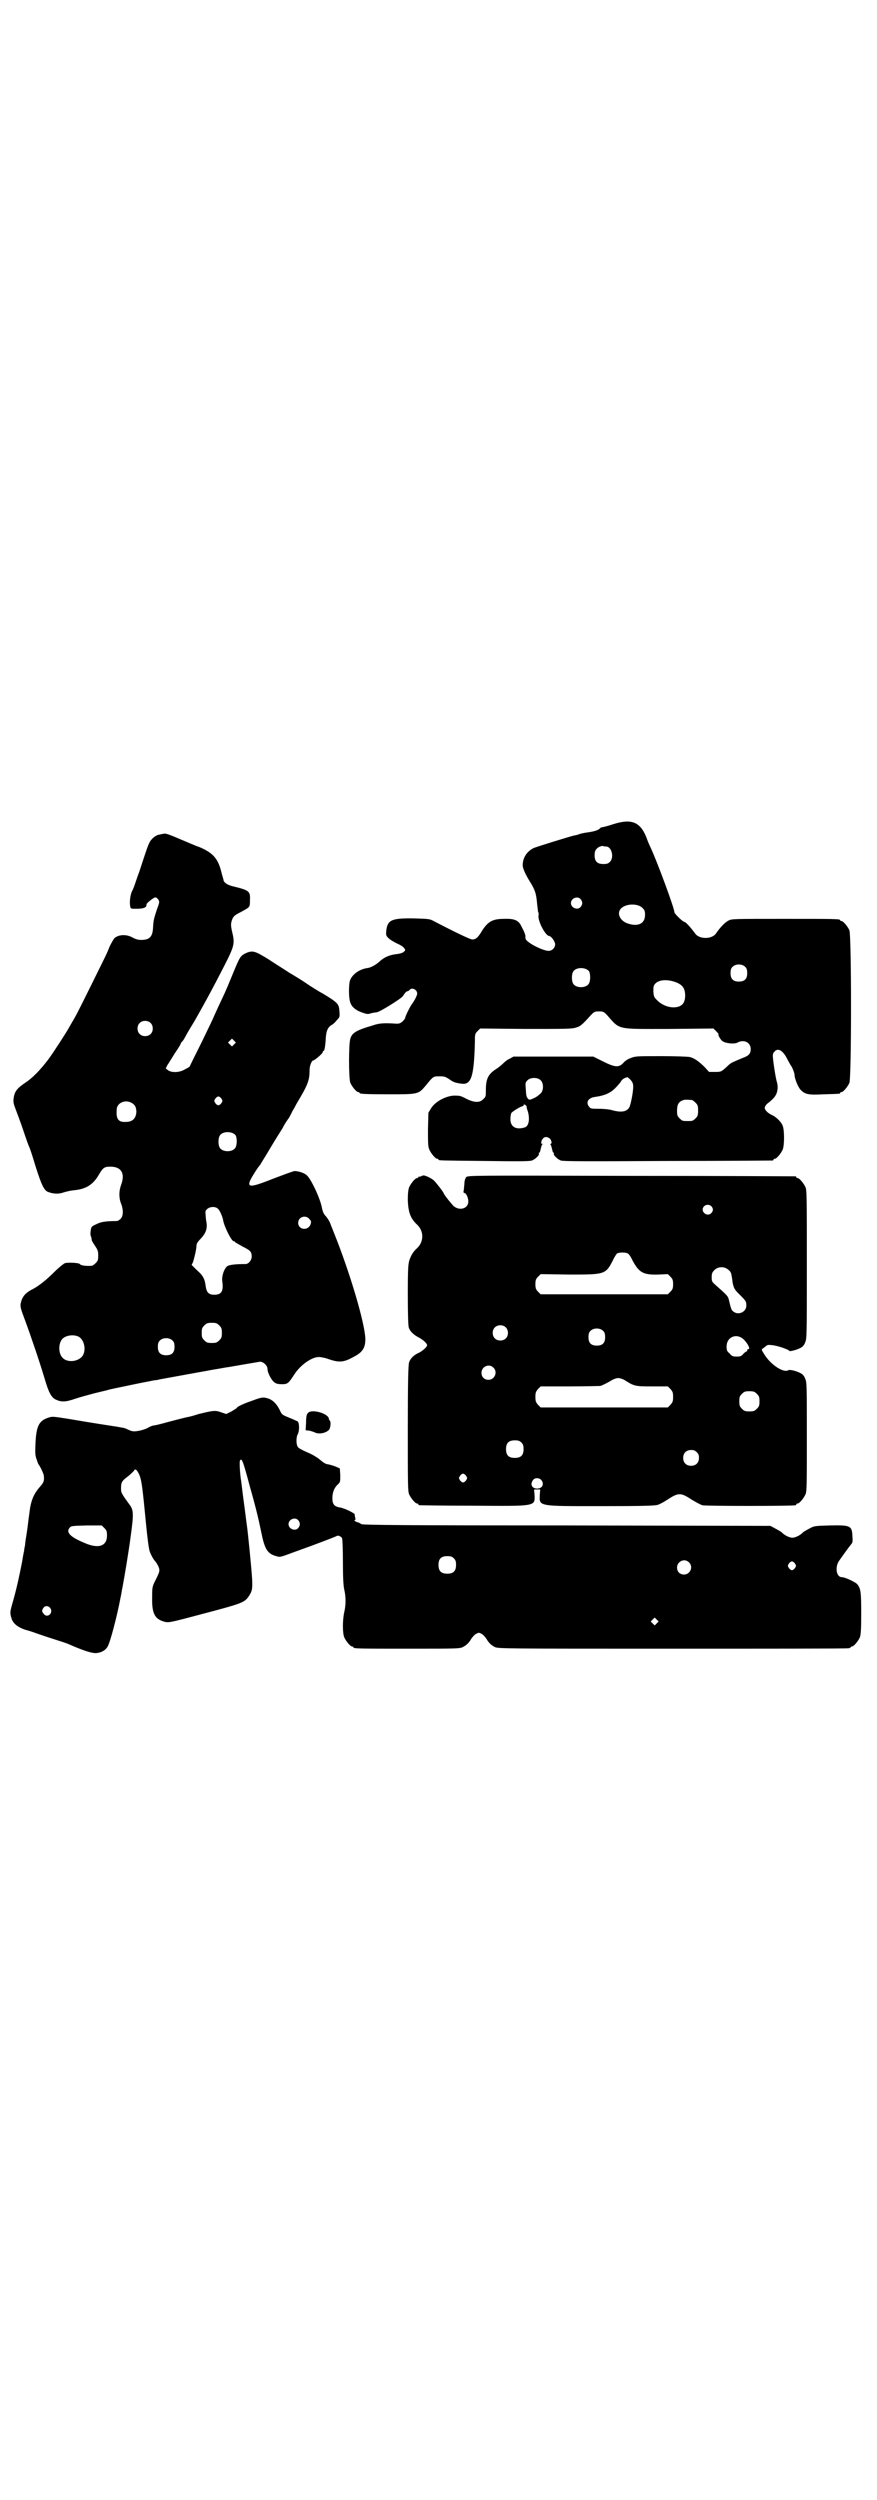 <?xml version="1.0" standalone="no"?>
<!DOCTYPE svg PUBLIC "-//W3C//DTD SVG 20010904//EN"
 "http://www.w3.org/TR/2001/REC-SVG-20010904/DTD/svg10.dtd">
<svg version="1.0" xmlns="http://www.w3.org/2000/svg"
 width="1000pt" height="2850pt" viewBox="0 0 1000 2850"
 preserveAspectRatio="xMidYMid meet">
<g transform="translate(0,2850) scale(0.5,-0.5)"
fill="#000000" stroke="none">
<path d="M1399 3821 c-12 -4 -24 -7 -25 -7 -2 0 -5 -1 -6 -3 -4 -4 -14 -7 -29
-9 -8 -1 -17 -3 -21 -5 -4 -1 -8 -2 -9 -2 -9 -2 -87 -26 -93 -29 -15 -8 -24
-22 -24 -39 0 -7 7 -22 17 -38 11 -18 14 -26 16 -51 1 -8 2 -16 2 -17 1 -1 2
-5 1 -9 -1 -14 16 -45 24 -46 5 0 14 -13 14 -19 0 -8 -7 -15 -15 -15 -11 0
-43 15 -51 25 -1 1 -2 4 -2 6 1 4 -1 10 -9 25 -6 14 -17 18 -40 17 -25 0 -36
-6 -49 -26 -10 -17 -15 -21 -23 -21 -5 0 -44 19 -88 42 -9 5 -12 5 -43 6 -52
1 -62 -3 -65 -27 -1 -11 -1 -12 5 -18 4 -4 13 -9 19 -12 7 -3 14 -7 16 -10 4
-5 4 -5 0 -9 -2 -2 -7 -4 -14 -5 -19 -2 -29 -7 -39 -15 -9 -9 -22 -16 -29 -17
-18 -2 -36 -14 -41 -29 -3 -10 -3 -41 1 -50 3 -10 13 -18 28 -23 9 -3 12 -4
20 -1 5 1 11 2 12 2 6 0 54 30 59 36 1 1 3 4 5 7 2 3 5 5 6 5 1 0 4 1 5 3 4 5
12 3 16 -3 2 -5 2 -6 -1 -13 -2 -5 -6 -11 -8 -14 -5 -6 -17 -30 -17 -34 0 -1
-3 -5 -6 -8 -5 -4 -7 -5 -14 -5 -29 2 -40 1 -54 -4 -38 -11 -47 -17 -51 -30
-4 -11 -4 -91 0 -101 4 -9 14 -21 18 -21 2 0 3 -1 3 -2 0 -2 11 -3 68 -3 66 0
66 0 83 20 17 21 17 21 31 21 12 0 14 -1 23 -7 10 -7 14 -8 29 -10 21 -2 27
18 29 95 0 18 0 19 6 25 l6 6 104 -1 c89 0 105 0 114 3 11 3 14 6 35 29 7 7 8
8 18 8 10 0 11 -1 18 -8 31 -35 20 -32 144 -32 l99 1 6 -6 c4 -4 6 -7 6 -7 -3
0 4 -13 9 -16 7 -5 27 -7 34 -3 15 8 30 0 30 -15 0 -10 -4 -15 -18 -20 -22 -9
-26 -11 -31 -15 -18 -17 -18 -17 -32 -17 l-14 0 -10 11 c-14 14 -25 21 -34 23
-5 1 -34 2 -65 2 -55 0 -58 0 -69 -4 -8 -3 -14 -7 -18 -12 -10 -10 -18 -10
-46 4 l-22 11 -91 0 -91 0 -9 -5 c-5 -2 -11 -7 -15 -11 -3 -3 -10 -9 -15 -12
-19 -12 -24 -23 -24 -49 0 -13 0 -15 -6 -20 -8 -9 -21 -8 -39 1 -13 7 -15 7
-28 7 -19 -1 -43 -14 -52 -29 l-6 -10 -1 -37 c0 -32 0 -40 3 -47 4 -9 14 -21
18 -21 2 0 3 -1 3 -2 0 -2 2 -2 105 -3 76 -1 102 -1 108 1 8 3 18 13 16 16 -1
1 0 2 1 2 1 0 2 3 3 8 1 4 2 8 3 10 2 1 2 2 0 2 -3 0 -2 8 3 13 4 4 10 3 15
-1 4 -4 5 -12 2 -12 -2 0 -2 -1 0 -2 1 -2 2 -6 3 -10 1 -5 2 -8 3 -8 1 0 2 -1
1 -2 -2 -3 8 -13 16 -16 6 -2 61 -2 244 -1 130 0 237 1 239 1 1 0 2 1 2 2 0 1
1 2 3 2 4 0 14 12 18 21 4 10 4 44 0 54 -3 9 -15 20 -23 24 -10 4 -18 12 -18
17 0 3 3 7 5 9 17 13 22 20 24 32 1 7 0 14 -1 17 -2 5 -7 34 -9 53 -1 10 -1
13 3 17 8 10 20 3 30 -18 4 -7 7 -13 8 -14 2 -2 8 -16 8 -21 0 -8 8 -28 14
-34 10 -10 17 -12 53 -10 36 1 37 1 37 3 0 1 1 2 3 2 4 0 14 12 18 21 5 12 5
336 0 348 -4 9 -14 21 -18 21 -2 0 -3 1 -3 2 0 3 -13 3 -129 3 -117 0 -118 0
-126 -4 -9 -5 -19 -16 -28 -29 -9 -14 -39 -14 -48 0 -8 11 -21 26 -24 26 -4 0
-23 19 -23 22 0 9 -38 112 -54 147 -4 8 -8 18 -10 24 -14 35 -34 43 -75 30z
m-17 -51 c13 0 19 -25 9 -35 -4 -4 -7 -5 -15 -5 -14 0 -20 6 -20 20 0 6 1 11
4 14 4 5 12 8 16 7 1 -1 4 -1 6 -1z m-58 -120 c5 -6 5 -12 0 -18 -7 -8 -22 -2
-22 9 0 11 15 17 22 9z m141 -20 c5 -5 6 -7 6 -16 0 -20 -16 -28 -41 -19 -18
7 -25 26 -11 36 12 9 36 9 46 -1z m235 -135 c3 -3 4 -7 4 -14 0 -13 -6 -19
-19 -19 -13 0 -19 6 -19 19 0 7 1 11 4 14 7 8 23 8 30 0z m-357 -9 c4 -6 4
-24 -1 -30 -7 -9 -27 -9 -34 0 -5 6 -5 24 0 30 7 9 27 9 35 0z m202 -27 c8 -4
12 -8 14 -12 4 -7 5 -22 1 -31 -7 -18 -41 -17 -61 3 -7 7 -8 8 -9 20 0 11 0
13 4 18 9 10 30 11 51 2z m-107 -221 c5 -6 6 -9 6 -16 0 -13 -6 -42 -9 -47 -6
-10 -19 -12 -40 -6 -7 2 -20 3 -30 3 -15 0 -18 0 -21 4 -9 10 -3 21 13 23 22
3 35 9 46 20 5 5 11 12 13 15 2 5 9 9 15 10 0 0 4 -3 7 -6z m-205 -1 c7 -7 7
-23 0 -30 -7 -6 -9 -8 -18 -12 -7 -3 -8 -3 -11 0 -4 5 -4 7 -5 23 -1 13 -1 14
4 19 7 7 23 7 30 0z m345 -45 c1 0 5 -3 8 -6 5 -5 6 -7 6 -18 0 -11 -1 -13 -6
-18 -6 -6 -7 -6 -18 -6 -11 0 -12 0 -18 6 -5 5 -6 7 -6 17 0 14 3 20 12 24 5
2 8 2 22 1z m-378 -13 c1 -2 2 -3 1 -3 0 0 0 -2 1 -5 7 -18 5 -37 -4 -41 -20
-7 -34 0 -34 18 0 6 1 12 2 14 2 4 24 17 27 16 0 0 1 1 1 2 0 3 3 2 6 -1z"/>
<path d="M373 3799 c-1 0 -5 -1 -10 -2 -8 -1 -19 -10 -23 -20 -2 -3 -7 -18
-12 -33 -5 -15 -10 -31 -12 -36 -2 -5 -5 -14 -7 -20 -2 -6 -5 -15 -8 -20 -4
-9 -6 -24 -4 -35 1 -5 2 -5 14 -5 17 0 24 3 23 10 0 3 17 16 20 16 2 0 5 -2 7
-5 3 -5 3 -6 -3 -22 -7 -22 -8 -24 -9 -42 -1 -21 -8 -28 -27 -28 -8 0 -13 2
-19 5 -13 8 -32 8 -42 -1 -2 -2 -7 -11 -11 -19 -7 -18 -7 -17 -41 -86 -15 -30
-32 -65 -39 -77 -7 -12 -14 -24 -15 -26 -7 -12 -34 -54 -46 -70 -16 -21 -34
-40 -49 -50 -21 -14 -27 -21 -29 -38 -1 -8 0 -12 5 -25 3 -8 11 -29 17 -47 6
-18 12 -35 14 -39 2 -4 8 -23 14 -43 14 -44 19 -53 27 -58 12 -5 25 -6 36 -2
11 3 13 4 31 6 22 3 38 13 50 34 10 17 13 19 27 19 25 0 34 -16 24 -42 -5 -14
-5 -29 0 -42 6 -15 5 -29 -1 -35 -3 -3 -7 -5 -9 -5 -26 0 -36 -2 -46 -7 -11
-5 -12 -6 -13 -14 -1 -5 -1 -11 0 -13 1 -2 2 -6 2 -8 0 -3 4 -9 8 -15 6 -9 7
-12 7 -22 0 -10 -1 -12 -6 -17 -3 -3 -7 -6 -9 -6 -15 -1 -25 1 -27 4 -2 3 -27
4 -34 2 -4 -2 -14 -10 -23 -19 -18 -18 -35 -32 -50 -40 -18 -9 -25 -18 -28
-34 -1 -7 1 -13 10 -37 13 -35 34 -97 45 -134 9 -31 15 -42 25 -47 13 -6 22
-6 45 2 12 4 31 9 42 12 12 3 25 6 29 7 4 1 10 3 12 3 3 1 24 5 47 10 24 5 46
9 50 10 4 0 9 1 12 2 6 1 93 17 99 18 2 0 15 3 28 5 13 2 27 5 30 5 11 2 64
11 70 12 8 2 19 -8 19 -16 0 -9 9 -26 16 -31 4 -3 9 -4 17 -4 13 0 15 2 28 22
14 22 40 40 56 40 5 0 15 -2 23 -5 23 -8 34 -7 54 4 20 10 28 19 29 37 3 26
-29 138 -65 231 -7 18 -14 35 -15 38 -1 3 -5 10 -9 15 -6 6 -8 11 -10 21 -4
21 -25 66 -35 74 -6 5 -19 9 -27 9 -3 0 -24 -8 -48 -17 -63 -25 -67 -23 -39
20 4 6 8 11 9 12 0 1 6 10 12 20 12 20 16 27 26 43 4 6 9 15 12 19 4 8 5 10
16 26 3 6 6 11 6 12 0 0 5 8 10 18 27 45 30 54 30 78 0 9 5 21 8 21 3 0 22 16
22 19 0 2 1 3 2 3 2 0 4 11 5 30 1 16 5 25 15 30 3 2 8 7 11 11 6 6 6 7 5 20
-1 16 -4 19 -35 38 -11 6 -29 17 -39 24 -10 7 -28 18 -40 25 -12 8 -33 21 -48
31 -31 19 -36 21 -53 13 -11 -6 -12 -7 -30 -51 -16 -39 -16 -38 -31 -70 -5
-11 -10 -22 -10 -22 0 -1 -12 -26 -27 -57 -15 -30 -28 -56 -28 -57 0 -1 -5 -4
-11 -7 -13 -8 -31 -8 -39 -2 l-5 4 4 8 c3 4 10 16 17 27 7 10 13 20 13 21 0 1
1 2 2 4 2 1 6 7 9 13 3 6 12 21 20 34 28 49 47 85 68 126 24 47 25 52 18 80
-2 10 -3 15 -1 22 3 11 6 14 22 22 20 11 20 10 20 26 1 21 -1 23 -38 32 -13 3
-20 8 -22 13 0 2 -2 8 -4 15 -8 35 -19 48 -52 62 -7 2 -27 11 -44 18 -30 13
-33 13 -37 12z m-30 -431 c7 -6 7 -19 1 -25 -6 -7 -19 -7 -25 -1 -7 6 -7 19
-1 25 6 7 19 7 25 1z m191 -49 l-5 -5 -4 4 -5 5 4 4 5 5 4 -4 5 -5 -4 -4z
m-29 -124 c3 -5 3 -5 0 -10 -2 -3 -5 -5 -7 -5 -2 0 -5 2 -7 5 -3 5 -3 5 0 10
2 3 5 5 7 5 2 0 5 -2 7 -5z m-200 -13 c4 -4 5 -7 6 -15 0 -16 -8 -25 -24 -25
-16 -1 -22 6 -21 24 0 9 1 11 5 16 9 9 24 9 34 0z m232 -70 c4 -6 4 -24 -1
-30 -7 -9 -27 -9 -34 0 -5 6 -5 24 0 30 7 9 27 9 35 0z m-40 -168 c4 -3 11
-19 12 -27 3 -15 19 -47 24 -47 2 0 3 -1 3 -2 1 -1 8 -5 17 -10 18 -9 21 -12
21 -23 0 -8 -7 -17 -14 -17 -26 0 -37 -2 -42 -5 -7 -6 -13 -23 -11 -35 3 -22
-2 -30 -18 -30 -13 0 -18 5 -20 20 -2 16 -6 24 -20 36 l-12 12 3 6 c3 9 8 30
8 37 0 5 2 9 10 17 11 12 15 22 13 36 -1 5 -2 13 -2 18 -1 7 -1 9 3 13 6 6 19
7 25 1z m209 -24 c4 -4 4 -6 2 -12 -6 -15 -28 -12 -28 4 0 14 18 19 26 8z
m-206 -242 c5 -5 6 -7 6 -17 0 -10 -1 -12 -6 -17 -5 -5 -7 -6 -17 -6 -10 0
-12 1 -17 6 -5 5 -6 7 -6 17 0 10 1 12 6 17 5 5 7 6 17 6 10 0 12 -1 17 -6z
m-322 -25 c16 -7 20 -37 7 -48 -12 -11 -34 -11 -43 0 -9 10 -9 32 0 42 7 8 24
11 36 6z m216 -10 c3 -3 4 -7 4 -14 0 -13 -6 -19 -19 -19 -13 0 -19 6 -19 19
0 7 1 11 4 14 7 8 23 8 30 0z"/>
<path d="M960 3018 c-2 -1 -4 -1 -4 -1 -1 1 -2 0 -2 -1 0 -1 -1 -2 -3 -2 -4 0
-14 -12 -18 -21 -2 -6 -3 -13 -3 -29 1 -28 6 -42 21 -56 16 -15 16 -39 0 -54
-8 -7 -13 -15 -17 -26 -3 -9 -4 -18 -4 -78 0 -47 1 -71 2 -76 3 -10 12 -18 24
-24 9 -5 18 -13 18 -17 0 -4 -9 -12 -18 -17 -12 -5 -20 -13 -23 -22 -2 -5 -3
-46 -3 -150 0 -127 0 -144 3 -151 4 -9 14 -21 18 -21 2 0 3 -1 3 -2 0 -1 1 -2
3 -2 1 0 55 -1 120 -1 147 -1 143 -2 142 25 l-1 12 7 0 7 0 -1 -12 c-1 -27 -6
-26 143 -26 93 0 121 1 126 3 4 1 15 7 24 13 23 15 29 15 53 -1 10 -6 21 -12
25 -13 7 -2 204 -2 212 0 1 0 2 1 2 2 0 1 1 2 3 2 4 0 14 12 18 21 3 7 3 23 3
132 0 117 0 124 -4 132 -2 6 -6 10 -10 12 -9 5 -25 9 -28 7 -11 -7 -40 12 -55
36 -6 10 -7 11 -4 13 2 1 5 4 8 6 3 3 6 3 14 2 12 -1 38 -10 39 -13 0 -2 17 2
26 7 4 2 8 6 10 12 4 8 4 15 4 177 0 150 0 170 -3 177 -4 9 -14 21 -18 21 -2
0 -3 1 -3 2 0 1 -1 2 -2 2 -2 0 -170 1 -375 1 -368 1 -372 1 -376 -3 -2 -3 -4
-8 -4 -16 -1 -7 -1 -15 -2 -16 0 -2 0 -4 2 -4 4 0 9 -11 9 -19 0 -19 -25 -23
-37 -7 -13 15 -19 24 -19 25 0 2 -16 23 -22 29 -5 5 -19 12 -24 12 -2 0 -4 -1
-6 -2z m662 -68 c5 -5 5 -11 0 -16 -10 -10 -27 5 -16 16 4 4 12 4 16 0z m-190
-108 c2 -1 7 -8 10 -15 15 -28 24 -34 59 -33 l22 1 6 -6 c5 -5 6 -8 6 -17 0
-9 -1 -12 -6 -17 l-6 -6 -145 0 -145 0 -6 6 c-5 5 -6 8 -6 17 0 9 1 12 6 17
l6 6 65 -1 c82 0 83 0 100 33 3 7 8 14 9 15 5 3 20 3 25 0z m230 -38 c4 -3 6
-8 6 -11 1 -3 2 -12 3 -19 3 -12 4 -14 15 -25 15 -15 16 -16 16 -26 0 -14 -18
-23 -30 -13 -4 3 -5 6 -10 27 -2 8 -4 10 -30 33 -8 7 -9 8 -9 18 0 8 1 11 6
16 9 9 24 9 33 0z m-509 -130 c7 -6 7 -19 1 -25 -6 -7 -19 -7 -25 -1 -7 6 -7
19 -1 25 6 7 19 7 25 1z m223 -9 c3 -3 4 -7 4 -14 0 -13 -6 -19 -19 -19 -13 0
-19 6 -19 19 0 7 1 11 4 14 7 8 23 8 30 0z m322 -21 c9 -10 13 -20 9 -20 -2 0
-3 -1 -3 -3 0 -2 -1 -3 -1 -2 -1 0 -4 -2 -7 -5 -5 -6 -7 -7 -16 -7 -9 0 -11 1
-16 7 -6 5 -7 7 -7 16 0 23 25 32 41 14z m-573 -62 c11 -10 3 -28 -11 -28 -9
0 -16 6 -16 16 0 14 17 22 27 12z m300 -29 c22 -14 24 -14 64 -14 l34 0 6 -6
c5 -6 6 -8 6 -18 0 -10 -1 -12 -6 -18 l-6 -6 -145 0 -145 0 -6 6 c-5 6 -6 8
-6 18 0 10 1 12 6 18 l6 6 66 0 c36 0 68 1 70 1 6 2 16 7 26 13 5 3 11 5 15 5
4 0 10 -2 15 -5z m301 -31 c5 -5 6 -7 6 -17 0 -10 -1 -12 -6 -17 -5 -5 -7 -6
-17 -6 -10 0 -12 1 -17 6 -5 5 -6 7 -6 17 0 10 1 12 6 17 5 5 7 6 17 6 10 0
12 -1 17 -6z m-537 -111 c4 -4 5 -7 5 -15 0 -14 -6 -20 -20 -20 -14 0 -20 6
-20 20 0 14 6 20 20 20 8 0 11 -1 15 -5z m400 -22 c4 -4 5 -7 5 -13 0 -11 -7
-18 -18 -18 -11 0 -18 7 -18 18 0 11 7 18 18 18 6 0 9 -1 13 -5z m-526 -54 c3
-5 3 -5 0 -10 -2 -3 -5 -5 -7 -5 -2 0 -5 2 -7 5 -3 5 -3 5 0 10 2 3 5 5 7 5 2
0 5 -2 7 -5z m171 -9 c8 -9 3 -20 -9 -20 -12 0 -17 10 -9 20 4 5 13 5 18 0z"/>
<path d="M574 2506 c-21 -7 -34 -14 -34 -16 0 -1 -6 -4 -12 -8 l-12 -6 -12 4
c-13 5 -18 4 -51 -4 -12 -4 -24 -7 -26 -7 -5 -1 -40 -10 -58 -15 -8 -2 -16 -4
-18 -4 -2 0 -8 -2 -13 -5 -8 -5 -29 -10 -36 -8 -2 0 -7 2 -11 4 -4 2 -10 4
-12 4 -2 0 -10 2 -18 3 -12 2 -41 6 -105 17 -33 5 -36 6 -45 3 -22 -7 -28 -19
-30 -57 -1 -23 -1 -28 2 -37 2 -6 4 -12 5 -13 4 -5 12 -22 12 -26 1 -11 0 -15
-9 -25 -15 -17 -21 -33 -24 -60 -2 -13 -4 -33 -6 -45 -2 -12 -4 -25 -4 -29 -1
-4 -2 -9 -2 -12 -1 -3 -3 -15 -5 -27 -6 -30 -11 -54 -19 -83 -8 -28 -9 -30 -5
-43 3 -12 14 -21 32 -27 8 -2 20 -6 25 -8 6 -2 23 -8 39 -13 16 -5 31 -10 33
-11 36 -16 56 -22 65 -21 11 1 20 6 25 14 6 9 22 70 30 113 2 8 3 18 4 21 5
27 14 80 19 118 7 51 7 60 -3 73 -19 26 -19 27 -19 37 0 13 2 17 16 27 5 4 11
10 13 12 3 6 6 5 12 -7 5 -11 7 -22 13 -83 6 -64 9 -84 11 -92 3 -9 9 -20 14
-25 1 -1 4 -6 6 -10 4 -10 4 -11 -7 -33 -7 -14 -7 -16 -7 -38 -1 -36 6 -49 26
-55 11 -3 9 -4 84 16 95 25 100 27 110 41 8 12 9 17 8 39 -1 21 -10 111 -12
123 -1 7 -2 15 -4 31 -2 14 -7 53 -9 70 -3 17 -4 42 -3 46 4 9 7 1 23 -59 15
-53 19 -71 27 -109 7 -34 14 -44 33 -49 9 -3 10 -2 40 9 45 16 95 35 98 37 3
2 10 -1 12 -5 1 -1 2 -25 2 -53 0 -36 1 -55 3 -64 4 -17 4 -35 0 -52 -4 -18
-4 -47 0 -57 4 -9 14 -21 18 -21 2 0 3 -1 3 -2 0 -3 13 -3 127 -3 109 0 116 0
123 4 8 4 14 10 19 19 3 4 7 9 11 11 6 3 6 3 12 0 4 -2 8 -7 11 -11 5 -9 11
-15 19 -19 7 -4 21 -4 404 -4 218 0 399 0 403 1 3 0 5 2 5 2 0 1 1 2 3 2 4 0
14 12 18 21 2 6 3 16 3 54 0 50 -1 58 -10 68 -6 5 -27 15 -34 15 -12 0 -16 20
-8 35 6 9 24 34 29 40 3 3 4 6 3 17 -1 25 -3 27 -51 26 -35 -1 -36 -1 -47 -7
-6 -3 -12 -7 -14 -8 -6 -7 -18 -13 -25 -13 -7 0 -19 6 -25 13 -2 1 -8 5 -14 8
l-11 6 -465 1 c-366 0 -465 1 -468 3 -1 1 -6 4 -11 5 -4 2 -6 4 -5 4 3 0 3 1
2 6 -1 3 -1 6 -1 7 0 3 -25 15 -34 16 -13 2 -17 8 -17 21 0 13 4 24 13 32 5 5
5 6 5 20 l-1 16 -9 4 c-5 2 -12 4 -16 5 -8 1 -11 3 -23 13 -5 4 -17 11 -27 15
-9 4 -19 9 -20 11 -5 5 -5 23 -1 30 4 7 4 25 0 29 -2 1 -10 5 -18 8 -17 7 -18
7 -23 18 -7 14 -15 22 -25 26 -13 4 -15 4 -39 -5z m106 -272 c5 -6 5 -12 0
-18 -7 -8 -22 -2 -22 9 0 11 15 17 22 9z m-442 -18 c5 -5 6 -7 6 -17 0 -24
-19 -31 -51 -17 -34 14 -44 25 -33 36 3 3 7 3 38 4 l34 0 6 -6z m797 -69 c4
-4 5 -7 5 -15 0 -14 -6 -20 -20 -20 -14 0 -20 6 -20 20 0 14 6 20 20 20 8 0
11 -1 15 -5z m536 -9 c11 -10 3 -28 -11 -28 -9 0 -16 6 -16 16 0 14 17 22 27
12z m242 -3 c3 -5 3 -5 0 -10 -2 -3 -5 -5 -7 -5 -2 0 -5 2 -7 5 -3 5 -3 5 0
10 2 3 5 5 7 5 2 0 5 -2 7 -5z m-1698 -102 c7 -11 -7 -23 -15 -13 -5 6 -5 8
-1 14 4 6 12 5 16 -1z m1383 -34 l-5 -5 -4 4 -5 5 4 4 5 5 4 -4 5 -5 -4 -4z"/>
<path d="M706 2481 c-6 -3 -8 -7 -8 -24 l-1 -18 9 -1 c4 -1 10 -3 12 -4 10 -5
27 -1 33 7 3 5 4 18 1 20 -1 1 -2 3 -2 4 0 10 -30 21 -44 16z"/>
</g>
</svg>
